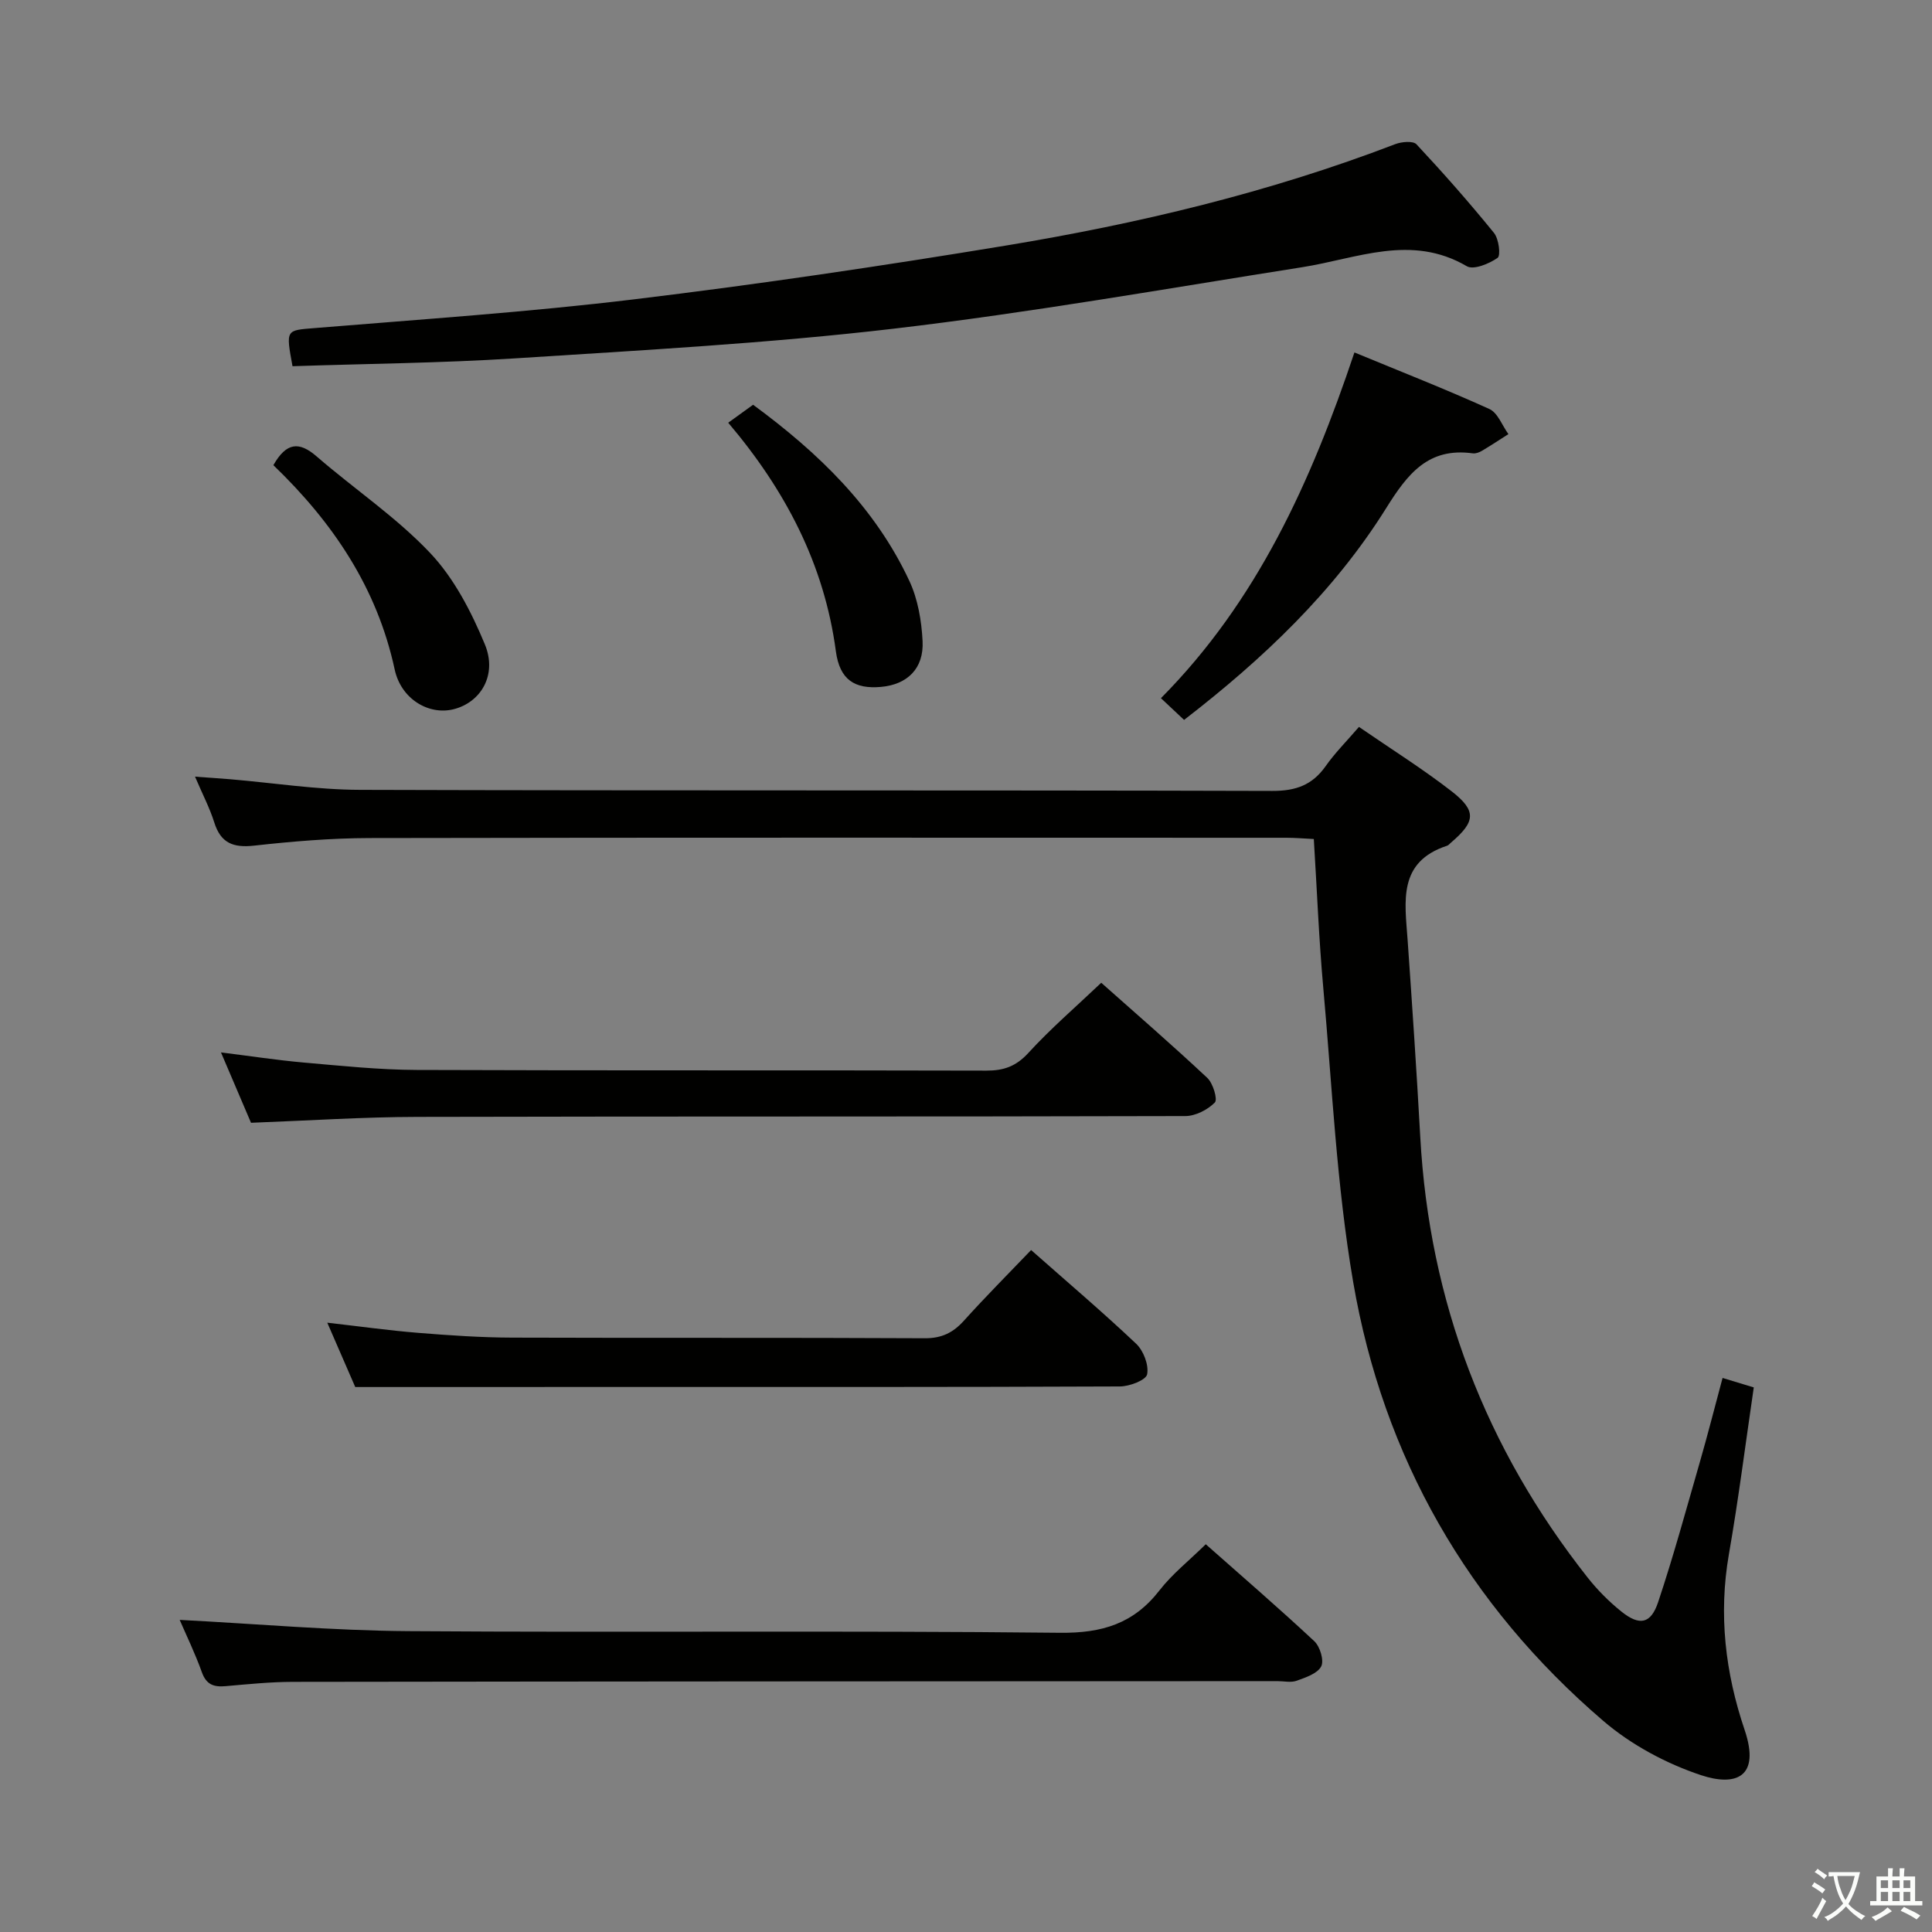 <svg enable-background="new 0 0 400 400" viewBox="0 0 400 400" xmlns="http://www.w3.org/2000/svg"><rect x="0" y="0" width="400" height="400" fill="#808080" stroke="none"/><path d="m377.9 391.2c-.2.3-.4.5-.6.8-.7-.6-1.4-1-2.2-1.5.2-.3.4-.5.5-.8.6.4 1.4.8 2.3 1.5zm-1.8 6.1c-.2-.2-.5-.4-.9-.6.4-.6.8-1.2 1.2-1.9s.7-1.3.9-1.9c.3.3.5.5.8.7-.7 1.3-1.4 2.6-2 3.7zm2.2-9c-.3.3-.5.5-.6.8-.6-.6-1.3-1.1-2-1.5.3-.3.5-.5.6-.7.6.5 1.3.9 2 1.4zm.3.2v-.9h2 4.5c-.3 1.3-.6 2.5-1 3.6s-.9 2.1-1.4 3c.4.5 1 1 1.6 1.4s1.2.8 1.9 1.1c-.3.2-.5.4-.8.8-.4-.3-1-.7-1.6-1.2s-1.2-1.1-1.6-1.6c-.5.6-1.1 1.1-1.7 1.6s-1.4.9-2.1 1.4c-.1-.3-.3-.5-.7-.8.6-.2 1.2-.5 1.9-1s1.4-1.1 2-1.8c-.5-.8-.9-1.6-1.2-2.5s-.6-2-.8-3.2c-.4.1-.7.1-1 .1zm2.5 2.7c.3 1 .7 1.7 1 2.2.3-.5.6-1.1 1-2s.6-1.9.9-3h-3.2-.4c.1.9.3 1.8.7 2.8z" fill="#fbfcfa"/><path d="m396.5 388.5v1.5 3.6h1.5v.9c-.4 0-1 0-1.7 0h-7.9c-.5 0-.9 0-1.2 0v-.9h1.3v-3.5c0-.7 0-1.2 0-1.6h2.4c0-.8 0-1.4 0-1.7h1c0 .3-.1.8-.1 1.7h1.5c0-.8 0-1.4 0-1.7h1c0 .3-.1.9-.1 1.7zm-8.2 9.2c-.2-.3-.5-.5-.8-.8.8-.3 1.4-.6 1.9-.9s1-.7 1.4-1.1c.3.3.6.5.9.8-1.6 1-2.8 1.6-3.4 2zm2.6-6.8v-1.6h-1.5v1.6zm0 2.7v-1.9h-1.5v1.9zm2.4-2.7v-1.6h-1.5v1.6zm0 2.7v-1.9h-1.5v1.9zm.2 2 .7-.8c.4.2.9.5 1.6.8s1.3.7 1.8 1c-.3.3-.5.5-.8.8-.4-.3-1.5-1-3.3-1.8zm2-4.7v-1.6h-1.4v1.6zm0 2.7v-1.9h-1.4v1.9z" fill="#fbfcfa"/><g fill="#010100"><path d="m281.36 150.5c6.65 4.58 13.15 8.65 19.17 13.32 5.24 4.07 4.97 6.31-.15 10.66-.25.22-.48.52-.78.62-10.24 3.35-8.73 11.56-8.17 19.48.95 13.6 1.87 27.19 2.62 40.8 1.87 34.1 13.53 64.46 34.64 91.22 2.05 2.6 4.44 5 7.02 7.07 3.73 2.98 6.07 2.56 7.58-1.94 3.2-9.57 5.85-19.34 8.65-29.04 1.6-5.56 3.03-11.17 4.7-17.4 2.23.68 4.19 1.27 6.46 1.96-1.71 11.64-3.16 23.14-5.15 34.54-2.17 12.47-.75 24.54 3.25 36.35 3.37 9.96-1.97 11.73-9.02 9.39-7.22-2.4-14.47-6.29-20.24-11.24-28.02-24.02-45.55-54.58-51.78-90.86-3.44-20.07-4.36-40.58-6.19-60.91-.91-10.09-1.3-20.22-1.96-30.81-2.08-.1-3.84-.26-5.61-.26-63.31-.01-126.62-.06-189.93.06-7.96.02-15.94.69-23.86 1.57-4.32.48-6.91-.52-8.25-4.81-.93-2.97-2.4-5.76-3.98-9.47 2.92.21 5.13.36 7.35.54 8.93.76 17.86 2.16 26.79 2.19 62.98.19 125.96.04 188.93.22 4.82.01 8.21-1.2 10.97-5.07 1.91-2.73 4.28-5.1 6.94-8.18z"/><path d="m60.56 75.82c-1.41-7.72-1.39-7.4 4.77-7.91 22.01-1.81 44.06-3.29 65.98-5.94 25.69-3.1 51.3-6.9 76.83-11.11 27.52-4.54 54.61-11 80.74-21.02 1.31-.5 3.68-.71 4.38.03 5.55 5.94 10.94 12.05 16.06 18.36 1 1.23 1.42 4.68.74 5.16-1.75 1.22-4.97 2.55-6.37 1.73-11.52-6.75-22.71-1.59-34.07.2-28.17 4.44-56.28 9.41-84.59 12.73-26.04 3.05-52.29 4.46-78.47 6.15-15.25.97-30.55 1.1-46 1.62z"/><path d="m37.2 335.38c15.94.82 31.63 2.22 47.34 2.33 44.96.32 89.93-.15 134.89.34 8.77.1 15.29-1.9 20.63-8.78 2.62-3.38 6.08-6.11 9.58-9.55 7.48 6.62 15.11 13.2 22.47 20.07 1.19 1.11 2.06 4.01 1.43 5.22-.78 1.49-3.21 2.29-5.08 2.97-1.18.43-2.64.08-3.97.08-67.95.04-135.89.05-203.84.15-4.64.01-9.29.48-13.92.89-2.45.22-4.01-.29-4.94-2.89-1.39-3.89-3.21-7.63-4.59-10.83z"/><path d="m51.97 232.46c-1.95-4.58-3.97-9.29-6.22-14.57 6.1.76 11.62 1.61 17.16 2.1 7.77.68 15.57 1.5 23.35 1.53 39.32.15 78.64.03 117.96.14 3.59.01 6.13-.88 8.67-3.64 4.59-5.02 9.79-9.5 15.11-14.55 7.01 6.23 14.62 12.82 21.96 19.7 1.19 1.11 2.18 4.46 1.56 5.09-1.49 1.51-4 2.8-6.1 2.81-52.98.15-105.97.04-158.95.17-11.29.02-22.58.77-34.5 1.22z"/><path d="m73.55 287.17c-1.5-3.45-3.48-8-5.79-13.32 6.7.76 12.8 1.62 18.91 2.11 6.45.52 12.93.96 19.4.98 28.46.1 56.93-.02 85.39.13 3.53.02 5.89-1.16 8.15-3.68 4.44-4.93 9.14-9.64 13.87-14.58 7.4 6.54 14.75 12.78 21.75 19.4 1.52 1.44 2.65 4.4 2.27 6.33-.24 1.2-3.65 2.51-5.64 2.51-34.96.15-69.91.11-104.87.11-17.43.01-34.87.01-53.44.01z"/><path d="m245.15 149.05c-1.7-1.59-2.99-2.81-4.79-4.5 19.88-20.05 31.07-44.75 40.06-71.58 9.7 4.01 18.92 7.62 27.94 11.71 1.74.79 2.65 3.42 3.94 5.2-1.82 1.16-3.62 2.35-5.47 3.45-.55.33-1.3.61-1.9.53-9.26-1.28-13.53 4.28-17.97 11.4-10.8 17.25-25.4 31.12-41.81 43.79z"/><path d="m56.6 96.31c2.69-4.74 5.33-4.96 8.96-1.81 7.78 6.74 16.47 12.56 23.49 19.98 4.96 5.24 8.54 12.18 11.34 18.94 2.62 6.34-.87 12.04-6.52 13.43-5.12 1.26-10.85-2.13-12.16-8.26-3.64-16.89-12.78-30.42-25.11-42.28z"/><path d="m150.77 87.52c1.97-1.43 3.44-2.48 5.15-3.72 13.46 9.89 25.23 21.2 32.36 36.49 1.76 3.77 2.52 8.25 2.73 12.45.29 5.69-3.18 9.01-8.66 9.48-5.38.46-8.49-1.45-9.29-7.37-2.41-18.05-10.45-33.36-22.29-47.33z"/></g></svg>